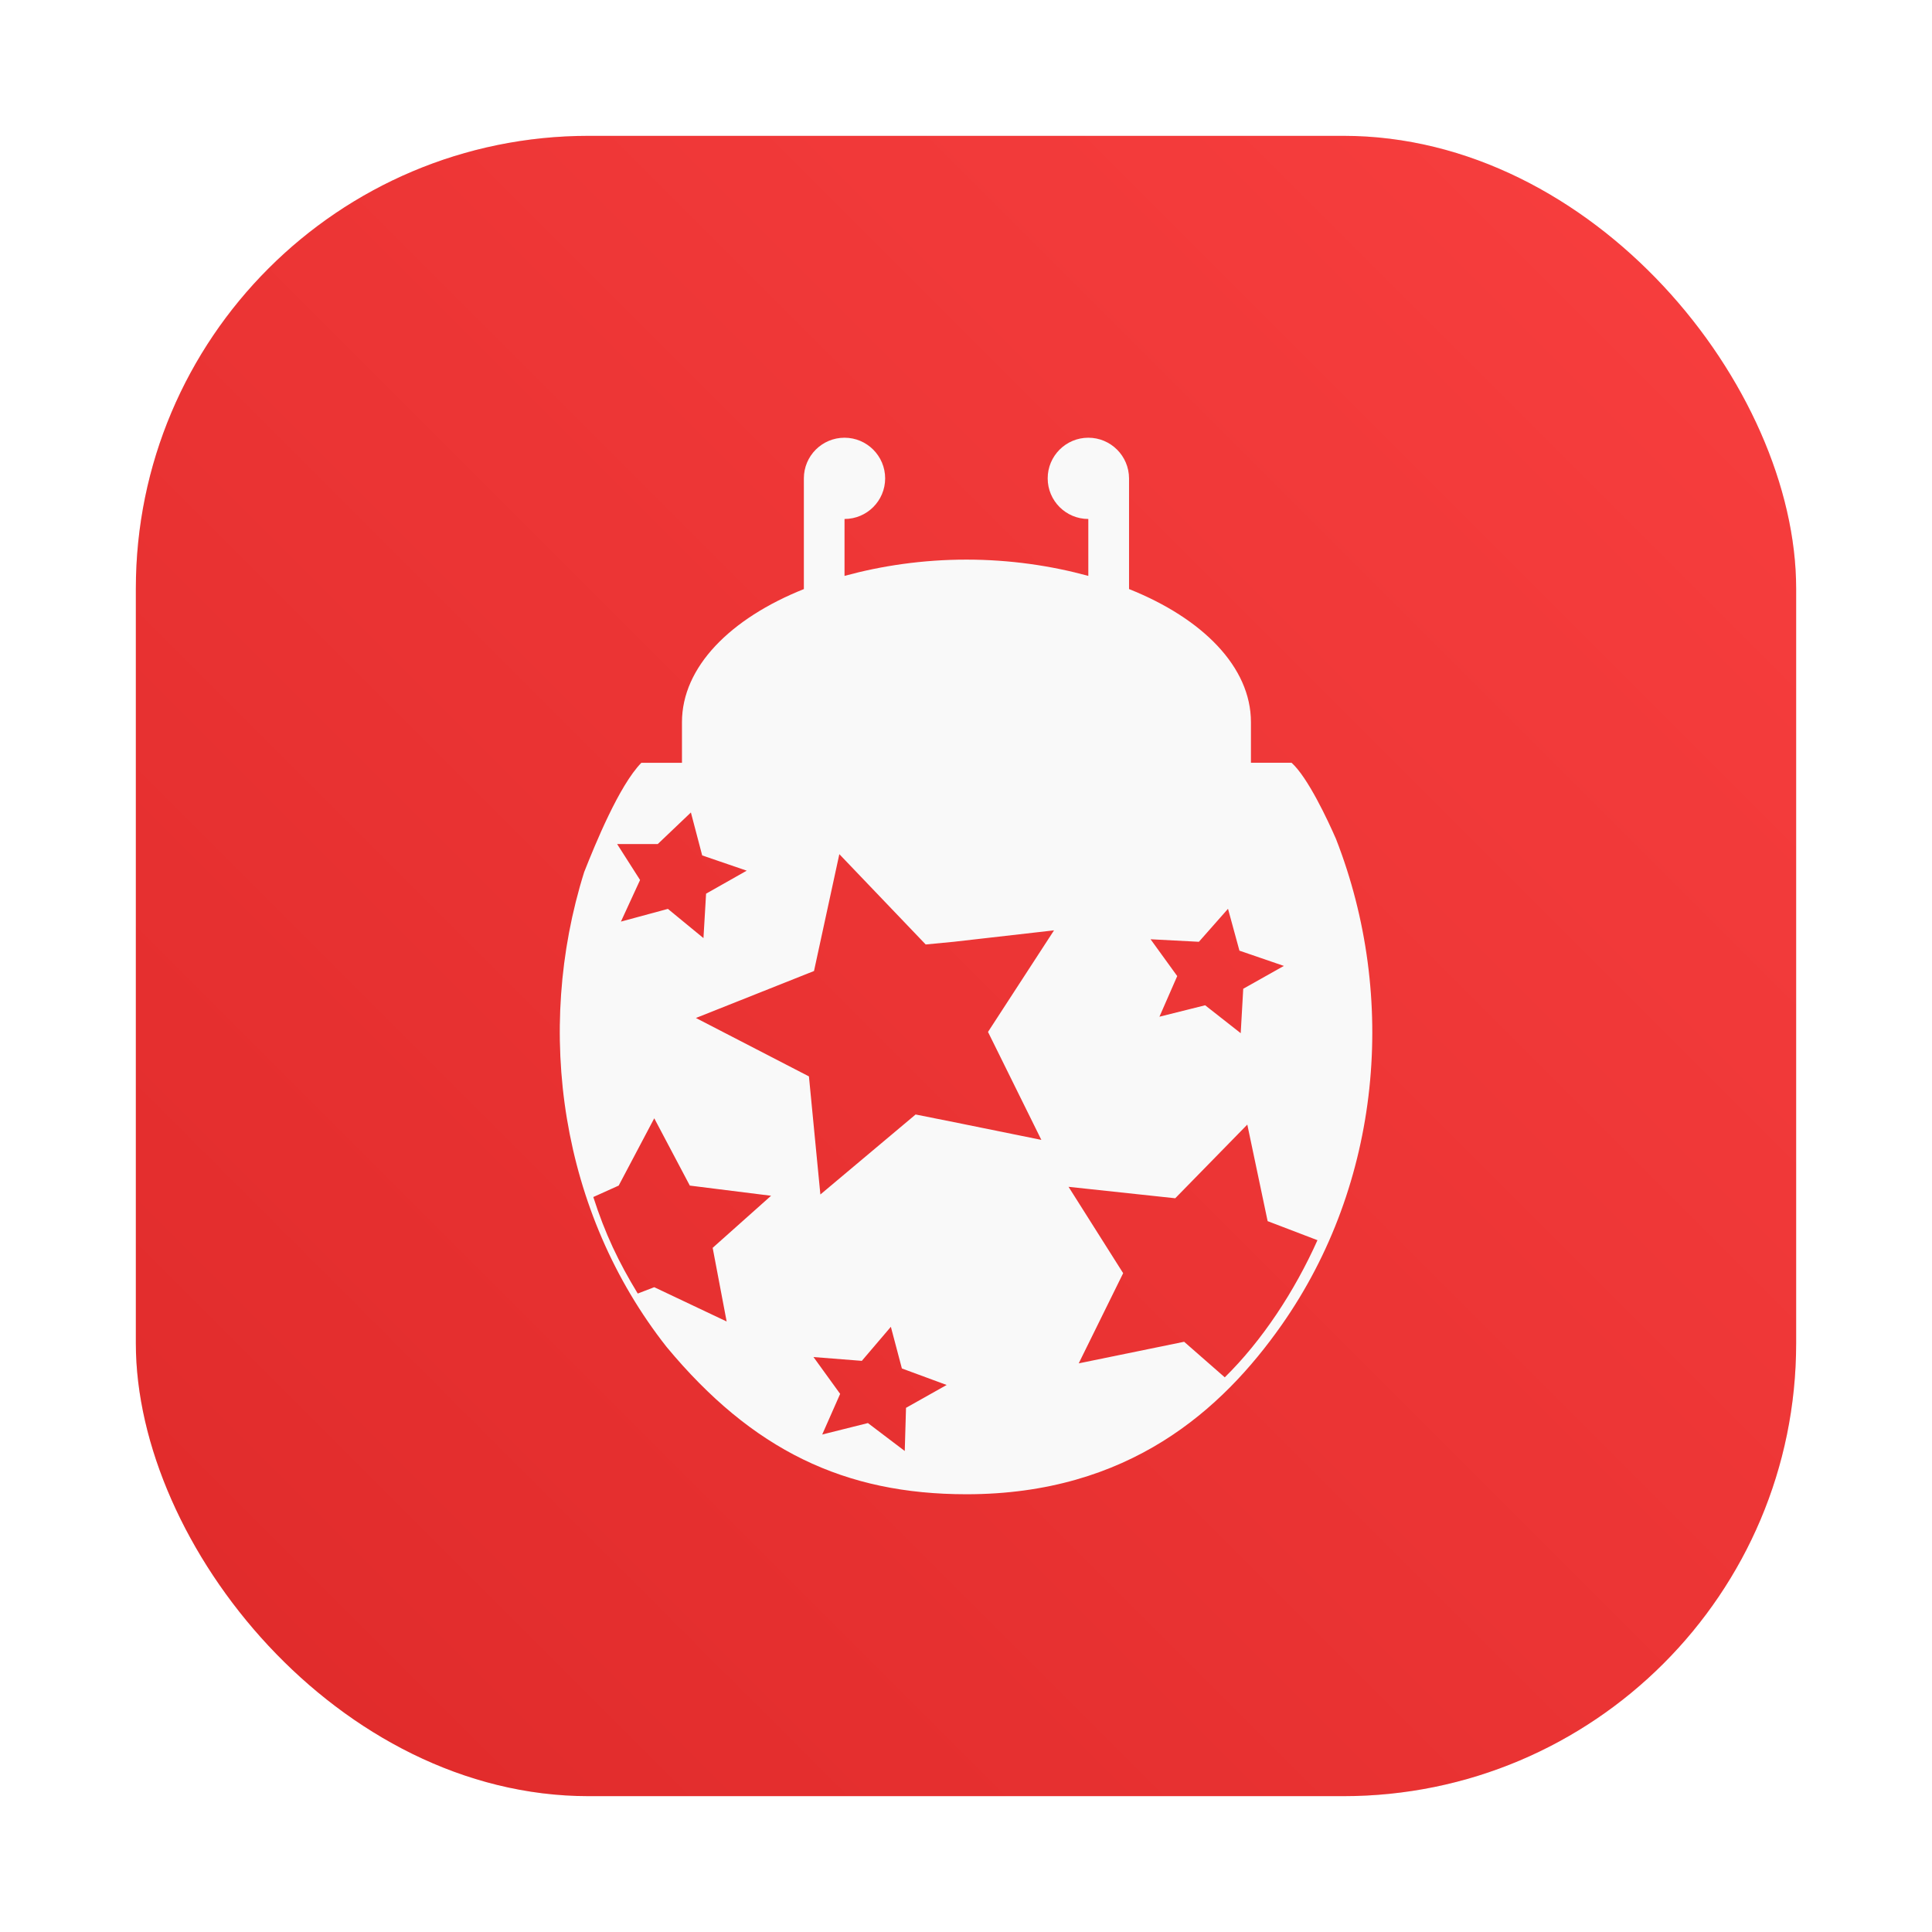 <?xml version="1.0" encoding="UTF-8" standalone="no"?>
<svg
   xmlns:dc="http://purl.org/dc/elements/1.1/"
   xmlns:cc="http://creativecommons.org/ns#"
   xmlns:rdf="http://www.w3.org/1999/02/22-rdf-syntax-ns#"
   xmlns:svg="http://www.w3.org/2000/svg"
   xmlns="http://www.w3.org/2000/svg"
   xmlns:xlink="http://www.w3.org/1999/xlink"
   xmlns:sodipodi="http://sodipodi.sourceforge.net/DTD/sodipodi-0.dtd"
   xmlns:inkscape="http://www.inkscape.org/namespaces/inkscape"
   height="64"
   width="64"
   version="1.1"
   id="svg21"
   sodipodi:docname="bug-buddy.svg"
   inkscape:version="1.0.2 (e86c870879, 2021-01-15)">
  <defs
     id="defs25">
    <filter
       id="filter975"
       x="-0.048"
       y="-0.048"
       width="1.096"
       height="1.096"
       color-interpolation-filters="sRGB">
      <feGaussianBlur
         stdDeviation="0.56"
         id="feGaussianBlur2" />
    </filter>
    <linearGradient
       id="linearGradient867"
       x1="10.434"
       x2="10.434"
       y1="26.717"
       y2="4.859"
       gradientUnits="userSpaceOnUse"
       gradientTransform="matrix(1.955,0,0,1.955,76.508,-1.582)">
      <stop
         stop-color="#b90000"
         offset="0"
         id="stop5" />
      <stop
         stop-color="#f33"
         offset="1"
         id="stop7" />
    </linearGradient>
    <filter
       inkscape:collect="always"
       style="color-interpolation-filters:sRGB"
       id="filter1057"
       x="-0.027"
       width="1.054"
       y="-0.027"
       height="1.054">
      <feGaussianBlur
         inkscape:collect="always"
         stdDeviation="0.619"
         id="feGaussianBlur1059" />
    </filter>
    <linearGradient
       inkscape:collect="always"
       xlink:href="#linearGradient1051"
       id="linearGradient1053"
       x1="-127"
       y1="60"
       x2="-72"
       y2="5"
       gradientUnits="userSpaceOnUse"
       gradientTransform="translate(131.5,-0.51)" />
    <linearGradient
       inkscape:collect="always"
       id="linearGradient1051">
      <stop
         style="stop-color:#df2a2a;stop-opacity:1"
         offset="0"
         id="stop1047" />
      <stop
         style="stop-color:#f83f3f;stop-opacity:1"
         offset="1"
         id="stop1049" />
    </linearGradient>
    <linearGradient
       id="linearGradient890"
       x2="0"
       y1="44"
       y2="4"
       gradientTransform="matrix(1.235,0,0,1.235,3.142,3.605)"
       gradientUnits="userSpaceOnUse">
      <stop
         stop-color="#FFB900"
         offset="0"
         id="stop861" />
      <stop
         stop-color="#ff0"
         offset="1"
         id="stop863" />
    </linearGradient>
    <filter
       id="filter2761"
       x="-0.024"
       y="-0.024"
       width="1.048"
       height="1.048"
       color-interpolation-filters="sRGB">
      <feGaussianBlur
         stdDeviation="0.146"
         id="feGaussianBlur866" />
    </filter>
    <linearGradient
       id="linearGradient4673"
       x1="1.438"
       x2="15.644"
       y1="15.601"
       y2="1.108"
       gradientTransform="matrix(3.78,0,0,3.78,-0.003,0.531)"
       gradientUnits="userSpaceOnUse">
      <stop
         stop-color="#dc2828"
         offset="0"
         id="stop869" />
      <stop
         stop-color="#fa4141"
         offset="1"
         id="stop871" />
    </linearGradient>
    <linearGradient
       id="linearGradient915"
       x1="34.134"
       x2="34.134"
       y1="54.592"
       y2="9.67"
       gradientUnits="userSpaceOnUse">
      <stop
         stop-color="#ffb900"
         offset="0"
         id="stop874" />
      <stop
         stop-color="#ff0"
         offset="1"
         id="stop876" />
    </linearGradient>
    <linearGradient
       id="bg"
       x2="0"
       y1="1"
       y2="47"
       gradientUnits="userSpaceOnUse"
       gradientTransform="translate(-68.63,7.5)">
      <stop
         style="stop-color:#f15555"
         offset="0"
         id="stop911" />
      <stop
         style="stop-color:#ef4343"
         offset="1"
         id="stop913" />
    </linearGradient>
  </defs>
  <sodipodi:namedview
     pagecolor="#ffffff"
     bordercolor="#666666"
     borderopacity="1"
     objecttolerance="10"
     gridtolerance="10"
     guidetolerance="10"
     inkscape:pageopacity="0"
     inkscape:pageshadow="2"
     inkscape:window-width="1920"
     inkscape:window-height="935"
     id="namedview23"
     showgrid="false"
     inkscape:zoom="5.7084141"
     inkscape:cx="53.706586"
     inkscape:cy="37.848137"
     inkscape:window-x="0"
     inkscape:window-y="38"
     inkscape:window-maximized="1"
     inkscape:current-layer="svg21" />
  <linearGradient
     id="a"
     gradientUnits="userSpaceOnUse"
     x1="409.571"
     x2="409.571"
     y1="543.798"
     y2="503.798">
    <stop
       offset="0"
       stop-color="#c52828"
       id="stop2" />
    <stop
       offset="1"
       stop-color="#ff5454"
       id="stop4" />
  </linearGradient>
  <rect
     ry="15"
     y="4.5"
     x="4.5"
     height="55"
     width="55"
     id="rect1055"
     style="opacity:0.3;fill:#141414;fill-opacity:1;stroke-width:2.744;stroke-linecap:round;filter:url(#filter1057)" />
  <rect
     style="fill:url(#linearGradient1053);fill-opacity:1;stroke-width:2.744;stroke-linecap:round"
     id="rect1045"
     width="55"
     height="55"
     x="4.5"
     y="4.5"
     ry="15" />
  <g
     transform="translate(-67.63,8.5)"
     id="g930">
    <g
       style="opacity:0.1"
       id="g928" />
  </g>
  <path
     d="m 27.975,14.5 c -0.743,0 -1.346,0.603 -1.346,1.346 v 3.668 c -2.437,0.973 -4.038,2.582 -4.038,4.409 v 1.346 h -1.346 c -0.736,0.752 -1.529,2.698 -1.893,3.618 -0.826,2.629 -1.023,5.448 -0.573,8.166 0.45,2.719 1.546,5.337 3.305,7.569 2.841,3.42 5.892,4.877 9.931,4.877 5.385,0 8.473,-2.81 10.433,-5.595 3.307,-4.701 3.859,-10.863 1.809,-16.112 -0.273,-0.626 -0.937,-2.045 -1.472,-2.524 h -1.346 v -1.346 c 0,-1.828 -1.602,-3.436 -4.038,-4.409 V 15.846 C 37.398,15.103 36.795,14.5 36.052,14.5 c -0.743,0 -1.346,0.603 -1.346,1.346 0,0.743 0.603,1.346 1.346,1.346 v 1.885 c -1.228,-0.335 -2.587,-0.539 -4.038,-0.539 -1.452,0 -2.81,0.204 -4.038,0.539 v -1.885 c 0.743,0 1.346,-0.603 1.346,-1.346 C 29.321,15.103 28.718,14.5 27.975,14.5 Z m -5.09,12.407 0.376,1.43 1.475,0.505 -1.346,0.762 -0.087,1.472 -1.178,-0.968 -1.556,0.421 0.634,-1.378 -0.76,-1.191 h 1.346 l 1.096,-1.044 v -0.011 z m 4.919,1.388 2.861,2.992 0.928,-0.089 3.323,-0.379 -2.187,3.365 1.767,3.576 -2.903,-0.589 -1.262,-0.252 -3.155,2.65 -0.379,-3.912 -3.744,-1.935 3.912,-1.556 0.839,-3.87 z m 12.875,1.809 0.379,1.388 1.472,0.505 -1.346,0.757 -0.084,1.472 -1.178,-0.925 -1.514,0.379 0.589,-1.346 -0.883,-1.22 1.601,0.084 0.965,-1.094 z m -19.006,6.941 1.178,2.229 2.692,0.337 -1.935,1.725 0.463,2.44 -2.398,-1.136 -0.547,0.21 c -0.631,-1.037 -1.083,-1.983 -1.472,-3.197 l 0.841,-0.379 1.178,-2.229 z m 19.646,0.21 0.673,3.197 1.651,0.631 c -0.762,1.699 -1.835,3.329 -3.071,4.543 l -1.346,-1.178 -3.492,0.715 1.472,-2.987 -1.809,-2.861 3.534,0.379 2.387,-2.44 z m -11.808,6.697 0.365,1.38 1.483,0.547 -1.346,0.757 -0.042,1.43 -1.22,-0.925 -1.514,0.379 0.594,-1.346 -0.883,-1.22 1.601,0.126 0.962,-1.128 z"
     style="fill:#f9f9f9;stroke-width:1.346"
     id="path965" />
</svg>
